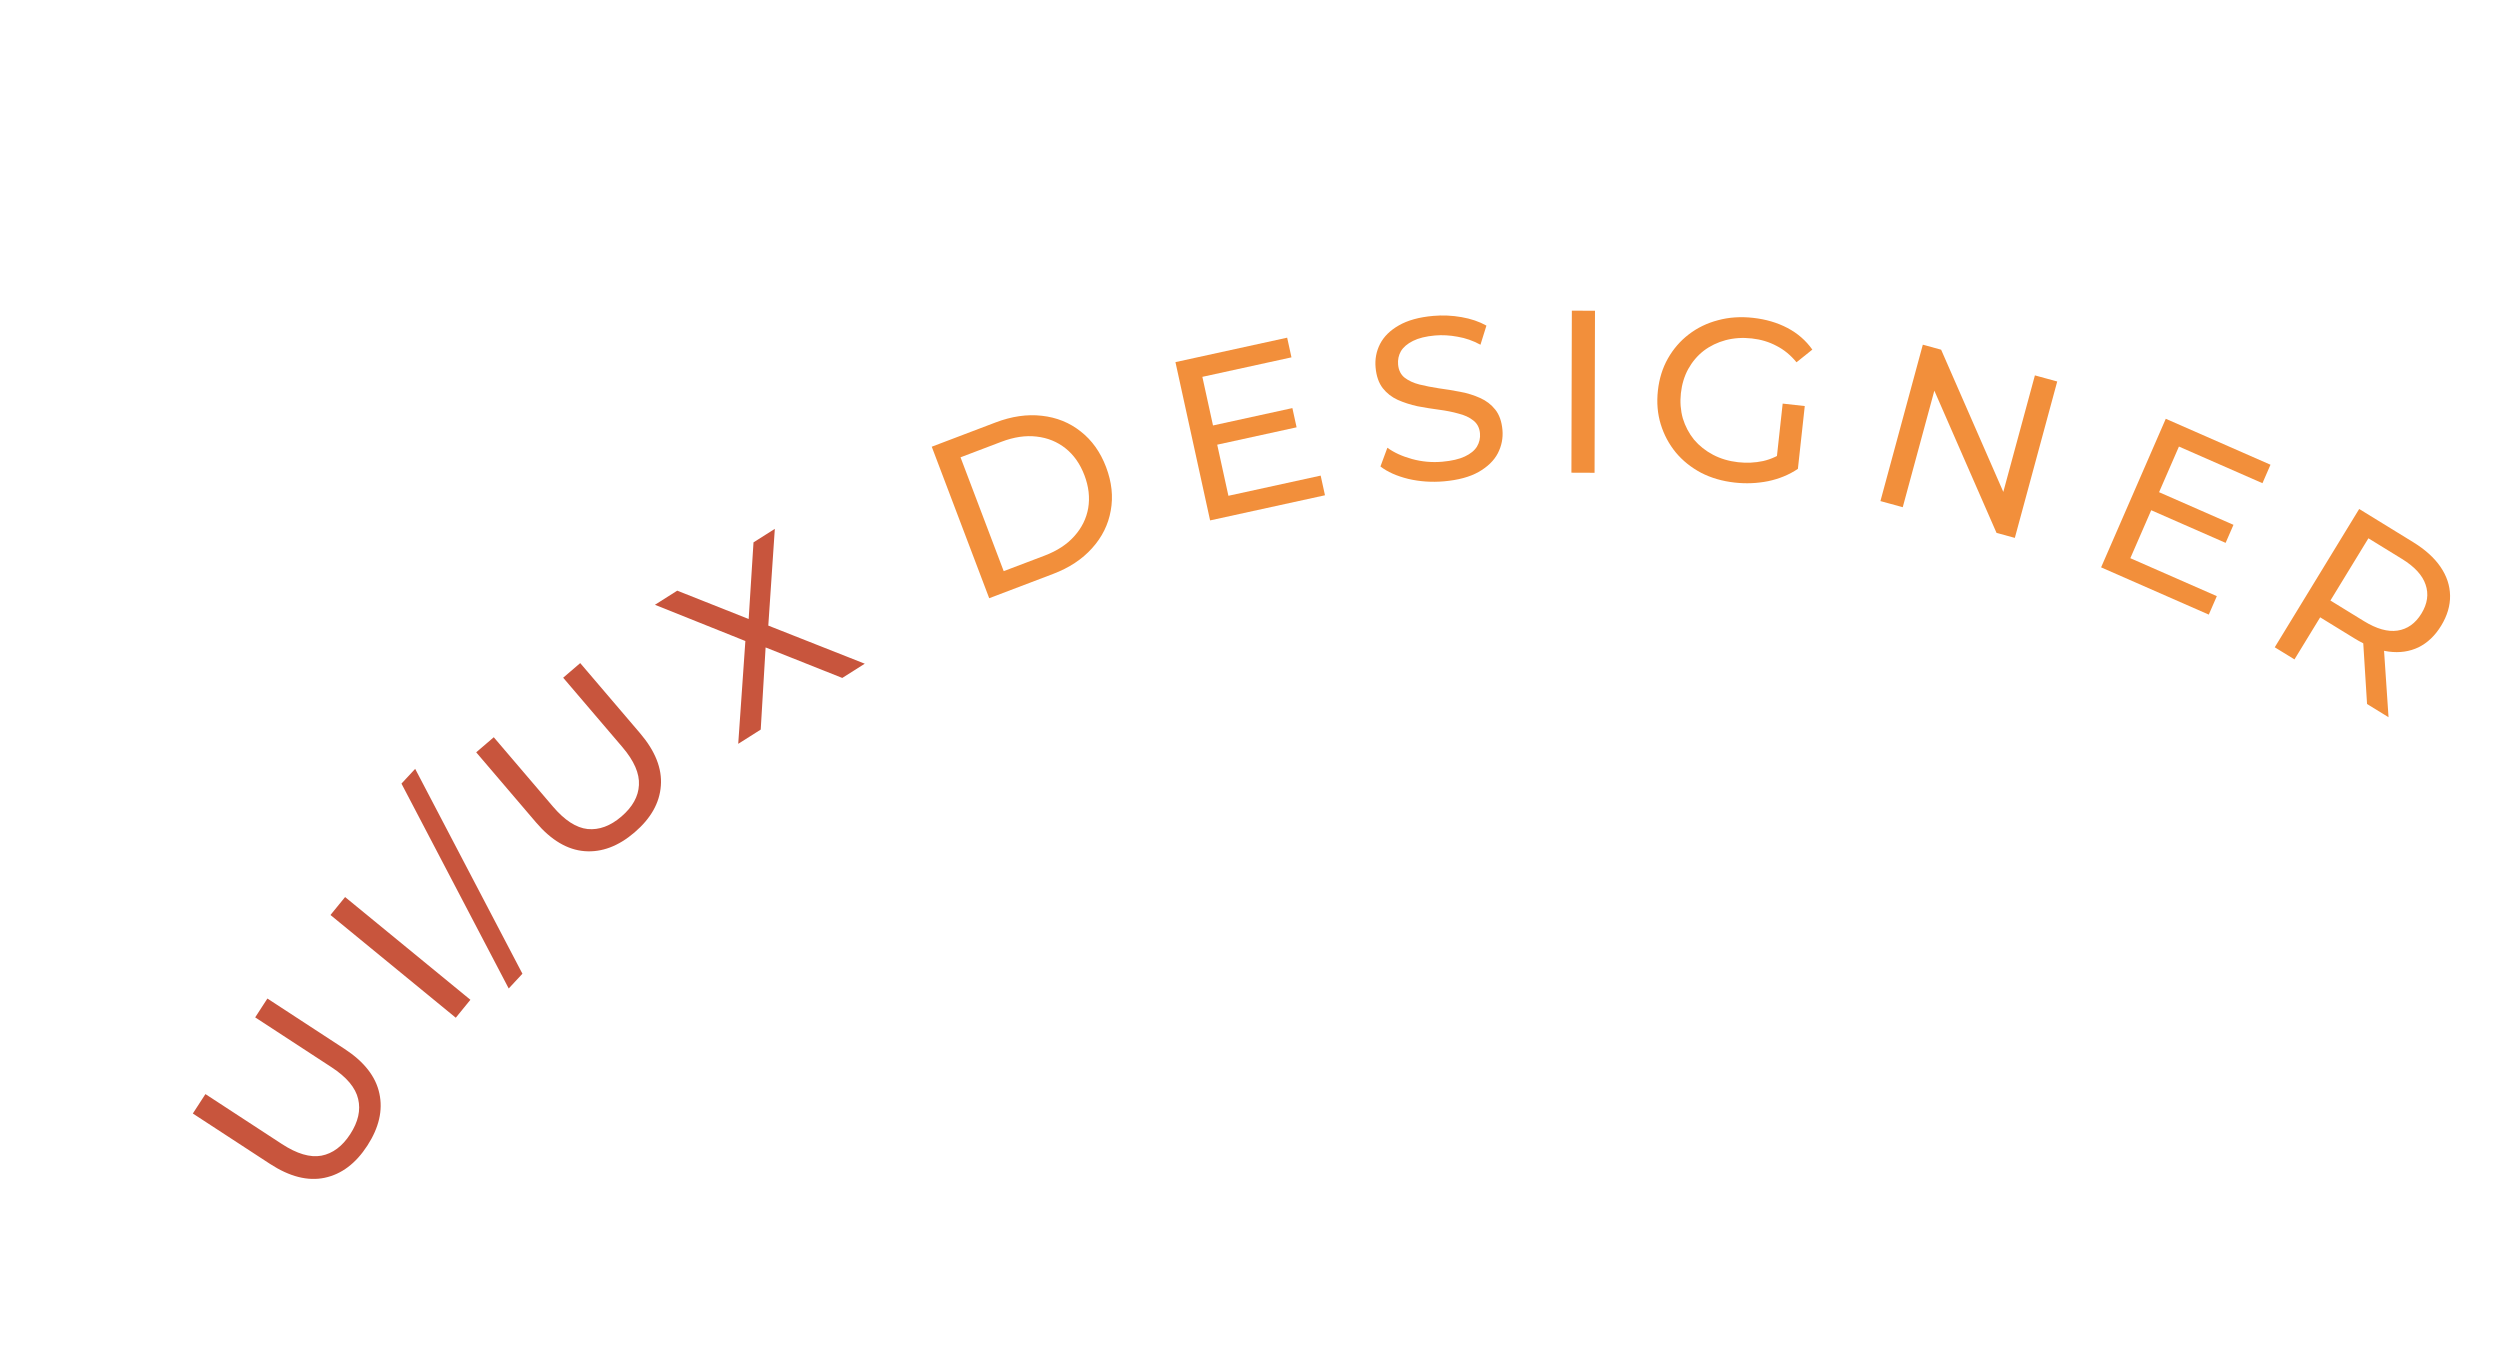 <svg width="270" height="147" viewBox="0 0 270 147" fill="none" xmlns="http://www.w3.org/2000/svg">
<path d="M245.673 69.906L254.792 54.969L260.606 58.543C261.912 59.346 262.901 60.238 263.572 61.218C264.243 62.197 264.588 63.231 264.608 64.319C264.627 65.407 264.307 66.491 263.647 67.573C262.987 68.654 262.17 69.433 261.195 69.91C260.229 70.372 259.159 70.526 257.984 70.372C256.809 70.217 255.569 69.738 254.262 68.935L249.619 66.081L251.177 65.689L247.803 71.215L245.673 69.906ZM255.641 76.033L255.158 68.283L257.437 69.683L257.962 77.46L255.641 76.033ZM251.047 65.902L250.727 64.267L255.306 67.082C256.669 67.92 257.876 68.261 258.928 68.105C260.003 67.944 260.866 67.33 261.517 66.263C262.168 65.197 262.317 64.153 261.963 63.134C261.623 62.123 260.772 61.198 259.409 60.361L254.83 57.546L256.44 57.068L251.047 65.902Z" fill="#F28F3B"/>
<path d="M232.973 53.066L241.215 56.682L240.367 58.63L232.125 55.014L232.973 53.066ZM230.076 60.285L239.417 64.383L238.549 66.378L226.919 61.275L233.903 45.229L245.213 50.191L244.345 52.185L235.325 48.228L230.076 60.285Z" fill="#F28F3B"/>
<path d="M203.086 54.117L207.665 37.226L209.642 37.768L217.045 54.699L216.008 54.415L219.769 40.541L222.18 41.201L217.602 58.092L215.624 57.55L208.221 40.619L209.258 40.903L205.497 54.777L203.086 54.117Z" fill="#F28F3B"/>
<path d="M187.346 52.117C186.004 51.968 184.794 51.615 183.715 51.059C182.637 50.486 181.728 49.756 180.987 48.868C180.247 47.964 179.705 46.948 179.359 45.819C179.013 44.691 178.91 43.48 179.052 42.188C179.193 40.896 179.555 39.737 180.136 38.712C180.718 37.687 181.466 36.822 182.381 36.119C183.315 35.401 184.369 34.89 185.542 34.585C186.717 34.263 187.984 34.178 189.342 34.329C190.717 34.482 191.952 34.846 193.046 35.42C194.14 35.995 195.035 36.774 195.732 37.757L194.023 39.126C193.387 38.351 192.664 37.759 191.854 37.35C191.062 36.927 190.177 36.66 189.2 36.552C188.206 36.441 187.26 36.503 186.363 36.739C185.482 36.976 184.694 37.358 183.999 37.884C183.321 38.412 182.763 39.071 182.324 39.861C181.904 40.636 181.641 41.504 181.536 42.465C181.433 43.409 181.502 44.314 181.742 45.179C182.001 46.03 182.404 46.796 182.95 47.477C183.514 48.144 184.2 48.69 185.009 49.115C185.817 49.54 186.718 49.808 187.712 49.919C188.64 50.022 189.542 49.98 190.417 49.793C191.311 49.59 192.16 49.19 192.963 48.592L194.172 50.638C193.231 51.272 192.16 51.714 190.959 51.966C189.776 52.203 188.572 52.254 187.346 52.117ZM191.822 50.05L192.529 43.588L194.915 43.854L194.172 50.638L191.822 50.05Z" fill="#F28F3B"/>
<path d="M169.713 51.051L169.759 33.551L172.259 33.561L172.213 51.061L169.713 51.051Z" fill="#F28F3B"/>
<path d="M155.957 51.983C154.629 52.1 153.341 52.012 152.094 51.721C150.845 51.412 149.843 50.965 149.088 50.379L149.836 48.356C150.552 48.878 151.442 49.285 152.505 49.576C153.568 49.867 154.656 49.964 155.769 49.866C156.781 49.777 157.593 49.588 158.203 49.3C158.813 49.012 159.25 48.656 159.513 48.231C159.775 47.79 159.883 47.312 159.838 46.797C159.784 46.199 159.542 45.735 159.111 45.405C158.697 45.074 158.165 44.828 157.515 44.668C156.88 44.489 156.181 44.35 155.419 44.25C154.658 44.15 153.885 44.025 153.102 43.877C152.334 43.71 151.62 43.48 150.958 43.187C150.312 42.893 149.773 42.472 149.339 41.925C148.904 41.361 148.645 40.614 148.563 39.684C148.483 38.788 148.642 37.945 149.041 37.157C149.454 36.351 150.131 35.681 151.07 35.146C152.025 34.594 153.266 34.25 154.794 34.116C155.806 34.026 156.823 34.071 157.842 34.249C158.862 34.426 159.76 34.732 160.534 35.166L159.89 37.23C159.098 36.798 158.278 36.511 157.429 36.368C156.578 36.209 155.762 36.164 154.982 36.232C154.003 36.319 153.208 36.514 152.6 36.819C151.991 37.123 151.556 37.496 151.294 37.938C151.048 38.377 150.949 38.855 150.994 39.369C151.049 39.984 151.284 40.457 151.698 40.788C152.129 41.118 152.661 41.364 153.295 41.526C153.945 41.686 154.651 41.825 155.415 41.941C156.177 42.042 156.941 42.167 157.707 42.317C158.49 42.465 159.204 42.687 159.849 42.981C160.511 43.274 161.059 43.694 161.493 44.242C161.926 44.789 162.184 45.519 162.265 46.432C162.343 47.312 162.176 48.155 161.762 48.961C161.347 49.751 160.654 50.423 159.682 50.977C158.726 51.513 157.484 51.848 155.957 51.983Z" fill="#F28F3B"/>
<path d="M130.785 45.998L139.577 44.074L140.032 46.15L131.24 48.074L130.785 45.998ZM132.668 53.545L142.632 51.365L143.097 53.489L130.691 56.204L126.948 39.109L139.013 36.469L139.478 38.594L129.855 40.699L132.668 53.545Z" fill="#F28F3B"/>
<path d="M106.834 64.608L100.629 48.245L107.523 45.624C109.267 44.961 110.932 44.72 112.516 44.903C114.116 45.079 115.515 45.644 116.715 46.597C117.929 47.544 118.844 48.827 119.458 50.448C120.073 52.069 120.24 53.637 119.959 55.152C119.694 56.661 119.021 58.014 117.941 59.209C116.877 60.398 115.473 61.324 113.728 61.987L106.834 64.608ZM108.4 61.685L112.816 60.007C114.172 59.492 115.243 58.79 116.029 57.903C116.831 57.01 117.33 56 117.527 54.873C117.718 53.731 117.583 52.552 117.122 51.336C116.655 50.105 115.974 49.133 115.08 48.421C114.186 47.709 113.143 47.285 111.951 47.15C110.775 47.009 109.509 47.196 108.154 47.711L103.737 49.39L108.4 61.685Z" fill="#F28F3B"/>
<path d="M79.728 80.333L80.582 68.046L81.608 69.674L70.733 65.316L73.141 63.791L81.732 67.199L80.795 67.822L81.379 58.576L83.681 57.118L82.901 68.678L81.941 67.155L93.395 71.68L90.966 73.218L81.812 69.575L82.741 68.987L82.158 78.795L79.728 80.333Z" fill="#C8553D"/>
<path d="M68.537 89.895C66.791 91.393 64.991 92.069 63.137 91.925C61.283 91.781 59.533 90.745 57.889 88.818L51.43 81.25L53.327 79.622L59.721 87.114C60.987 88.598 62.235 89.405 63.464 89.536C64.707 89.656 65.922 89.207 67.111 88.187C68.313 87.156 68.945 86.022 69.005 84.784C69.079 83.535 68.483 82.169 67.217 80.685L60.823 73.193L62.663 71.614L69.123 79.183C70.767 81.11 71.517 83.003 71.372 84.861C71.24 86.709 70.295 88.387 68.537 89.895Z" fill="#C8553D"/>
<path d="M54.941 106.756L43.358 84.629L44.839 83.036L56.422 105.163L54.941 106.756Z" fill="#C8553D"/>
<path d="M49.224 109.915L35.691 98.819L37.271 96.881L50.803 107.977L49.224 109.915Z" fill="#C8553D"/>
<path d="M39.674 123.727C38.422 125.657 36.887 126.814 35.068 127.199C33.249 127.584 31.279 127.084 29.158 125.699L20.826 120.259L22.187 118.162L30.434 123.547C32.067 124.613 33.492 125.035 34.708 124.814C35.933 124.579 36.972 123.804 37.824 122.49C38.686 121.161 38.971 119.895 38.68 118.689C38.398 117.47 37.441 116.328 35.808 115.262L27.56 109.877L28.879 107.842L37.211 113.282C39.332 114.667 40.586 116.271 40.972 118.096C41.367 119.906 40.934 121.783 39.674 123.727Z" fill="#C8553D"/>
</svg>
